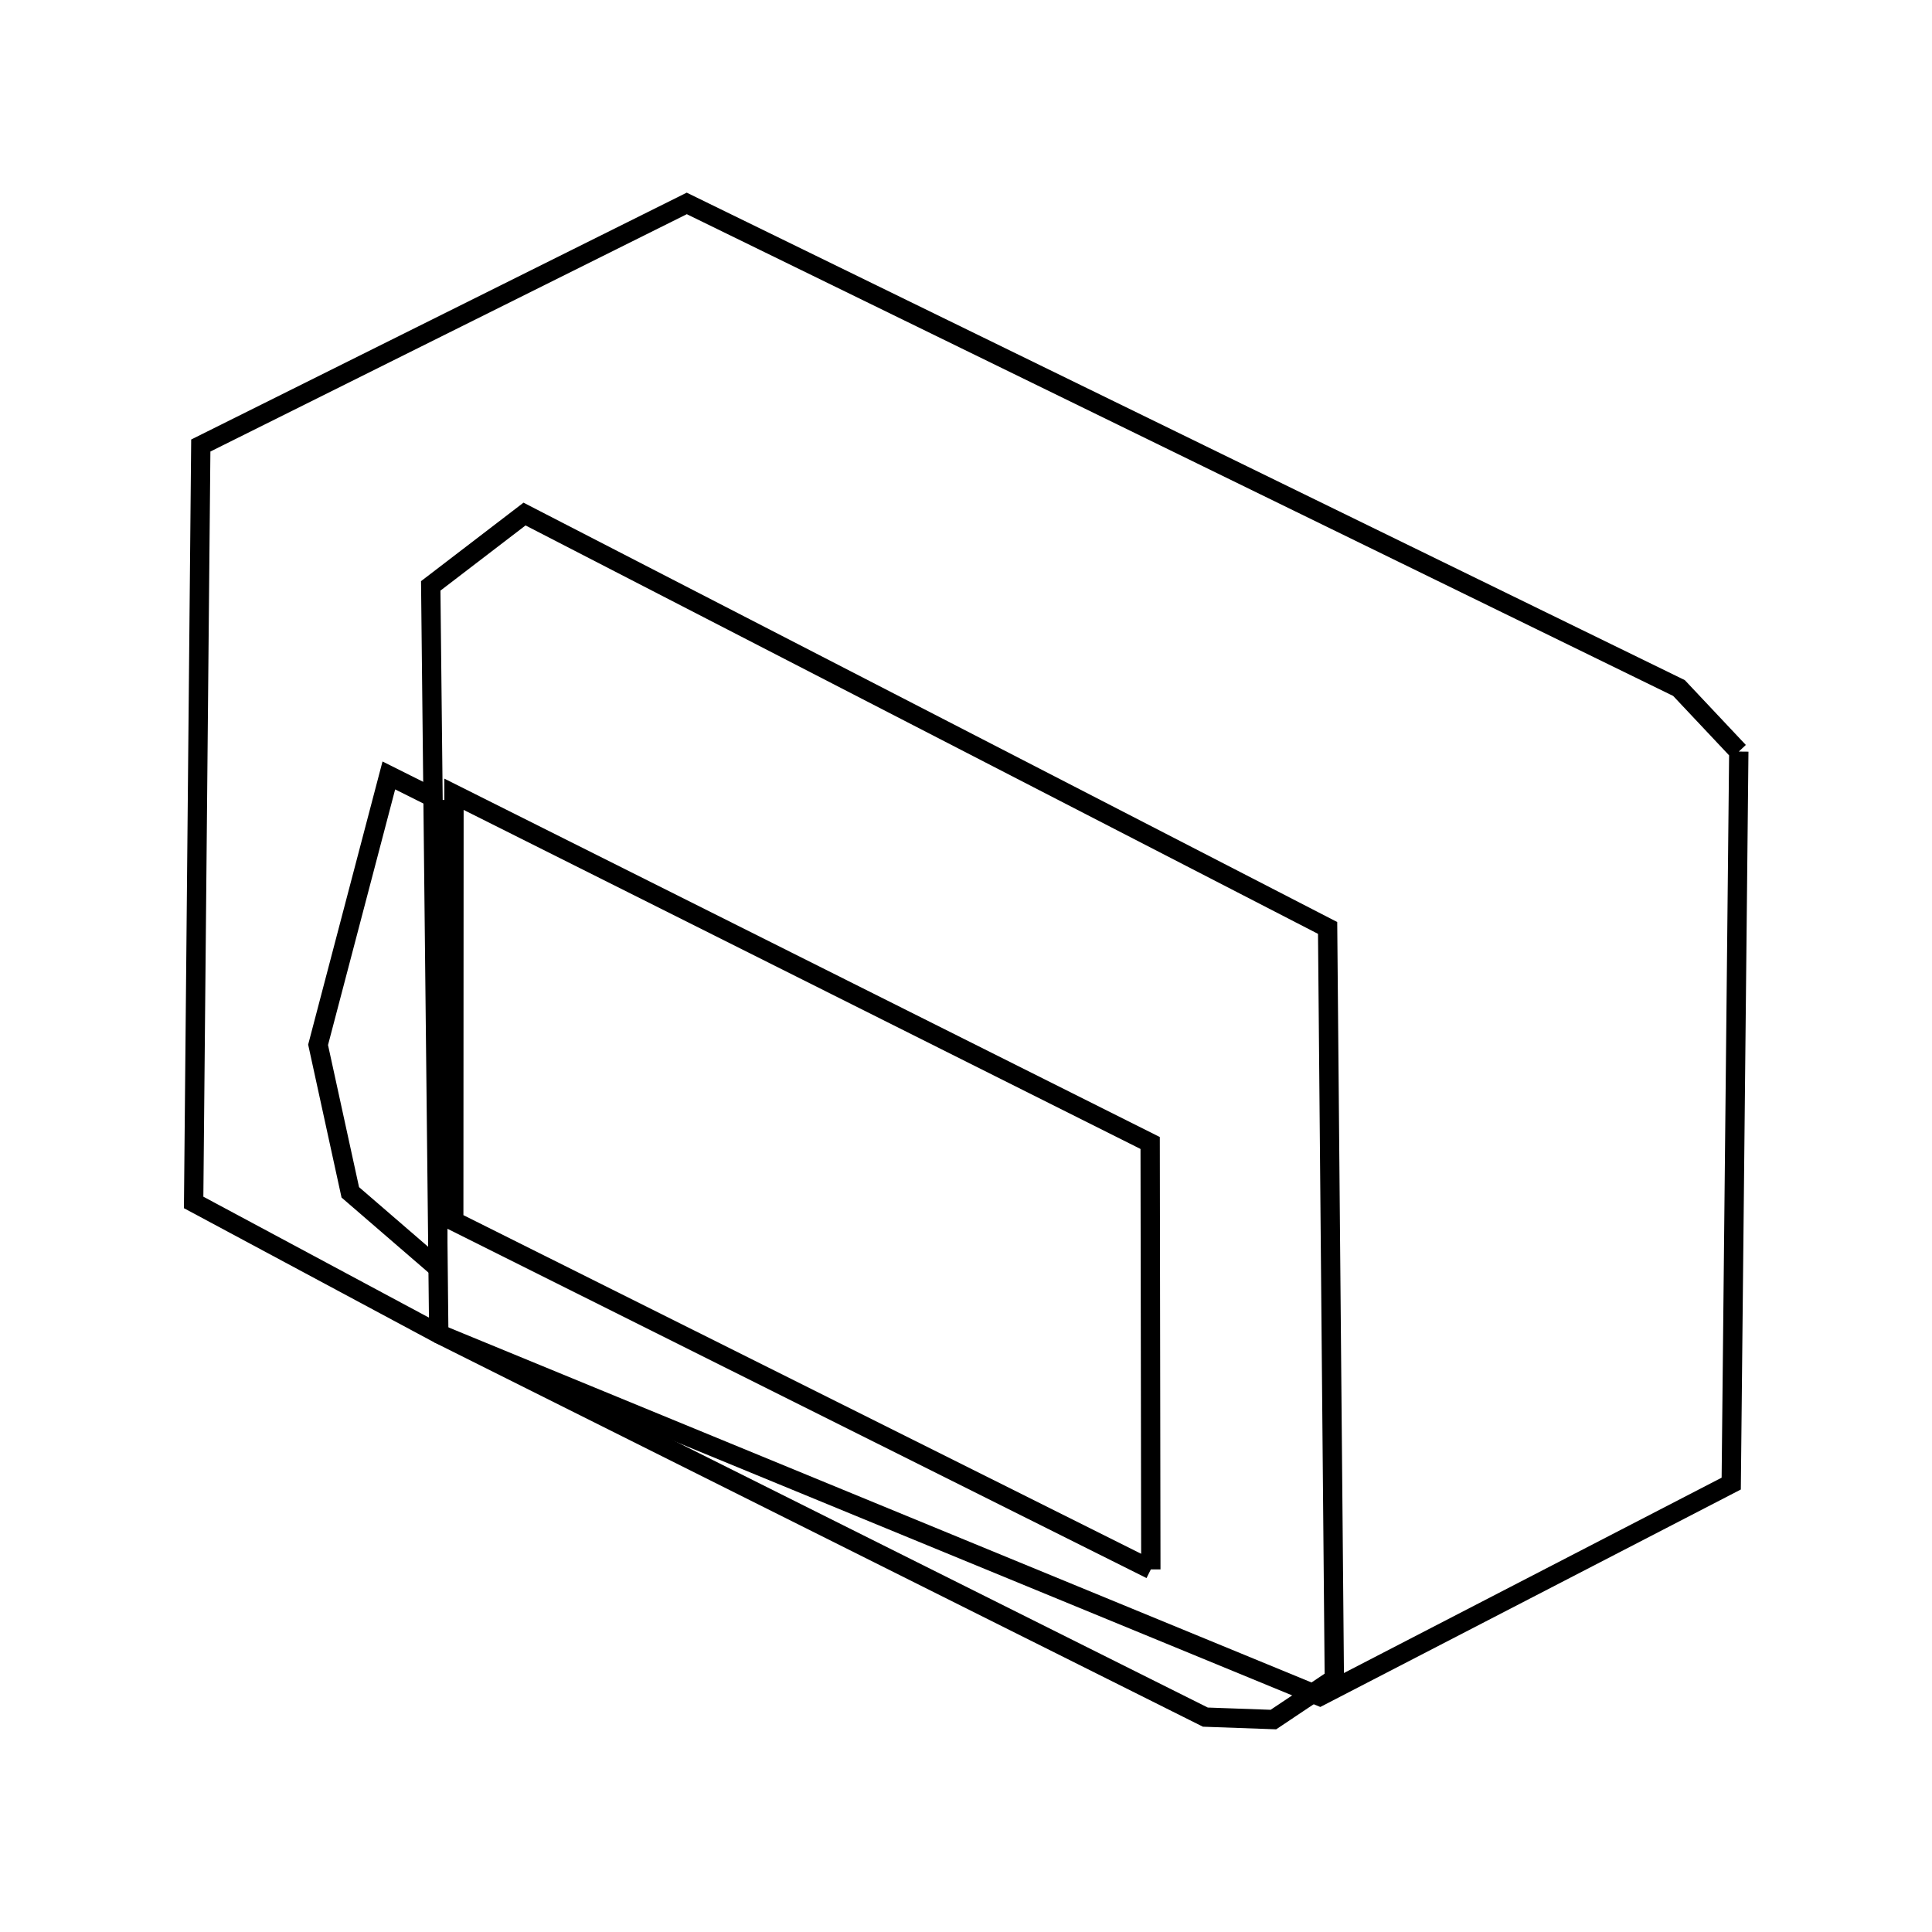 <svg xmlns:svg="http://www.w3.org/2000/svg" viewBox="0 0 100 100"><svg:g><svg:g><svg:path d="M 59.567,81.233 L 59.532,59.161 L 23.498,41.111 L 23.486,63.205 L 59.567,81.233 L 59.567,81.233" fill="none" stroke="black" /><svg:path d="M 22.662,41.405 L 20.126,40.137 L 16.464,54.079 L 18.131,61.715 L 22.662,65.627 L 22.662,41.405 L 22.662,41.405" fill="none" stroke="black" /><svg:path d="M 22.711,69.04 L 62.389,88.878 L 65.911,89.004 L 69.065,86.895 L 68.717,48.03 L 27.149,26.607 L 22.295,30.325 L 22.711,69.04 L 22.711,69.04" fill="none" stroke="black" /></svg:g><svg:path d="M 90.0,38.901 L 86.904,35.612 L 35.547,10.529 L 10.393,23.06 L 10.023,62.238 L 22.711,69.04 L 68.315,87.802 L 89.608,76.791 L 90.0,38.901 L 90.0,38.901" fill="none" stroke="black" /></svg:g></svg>